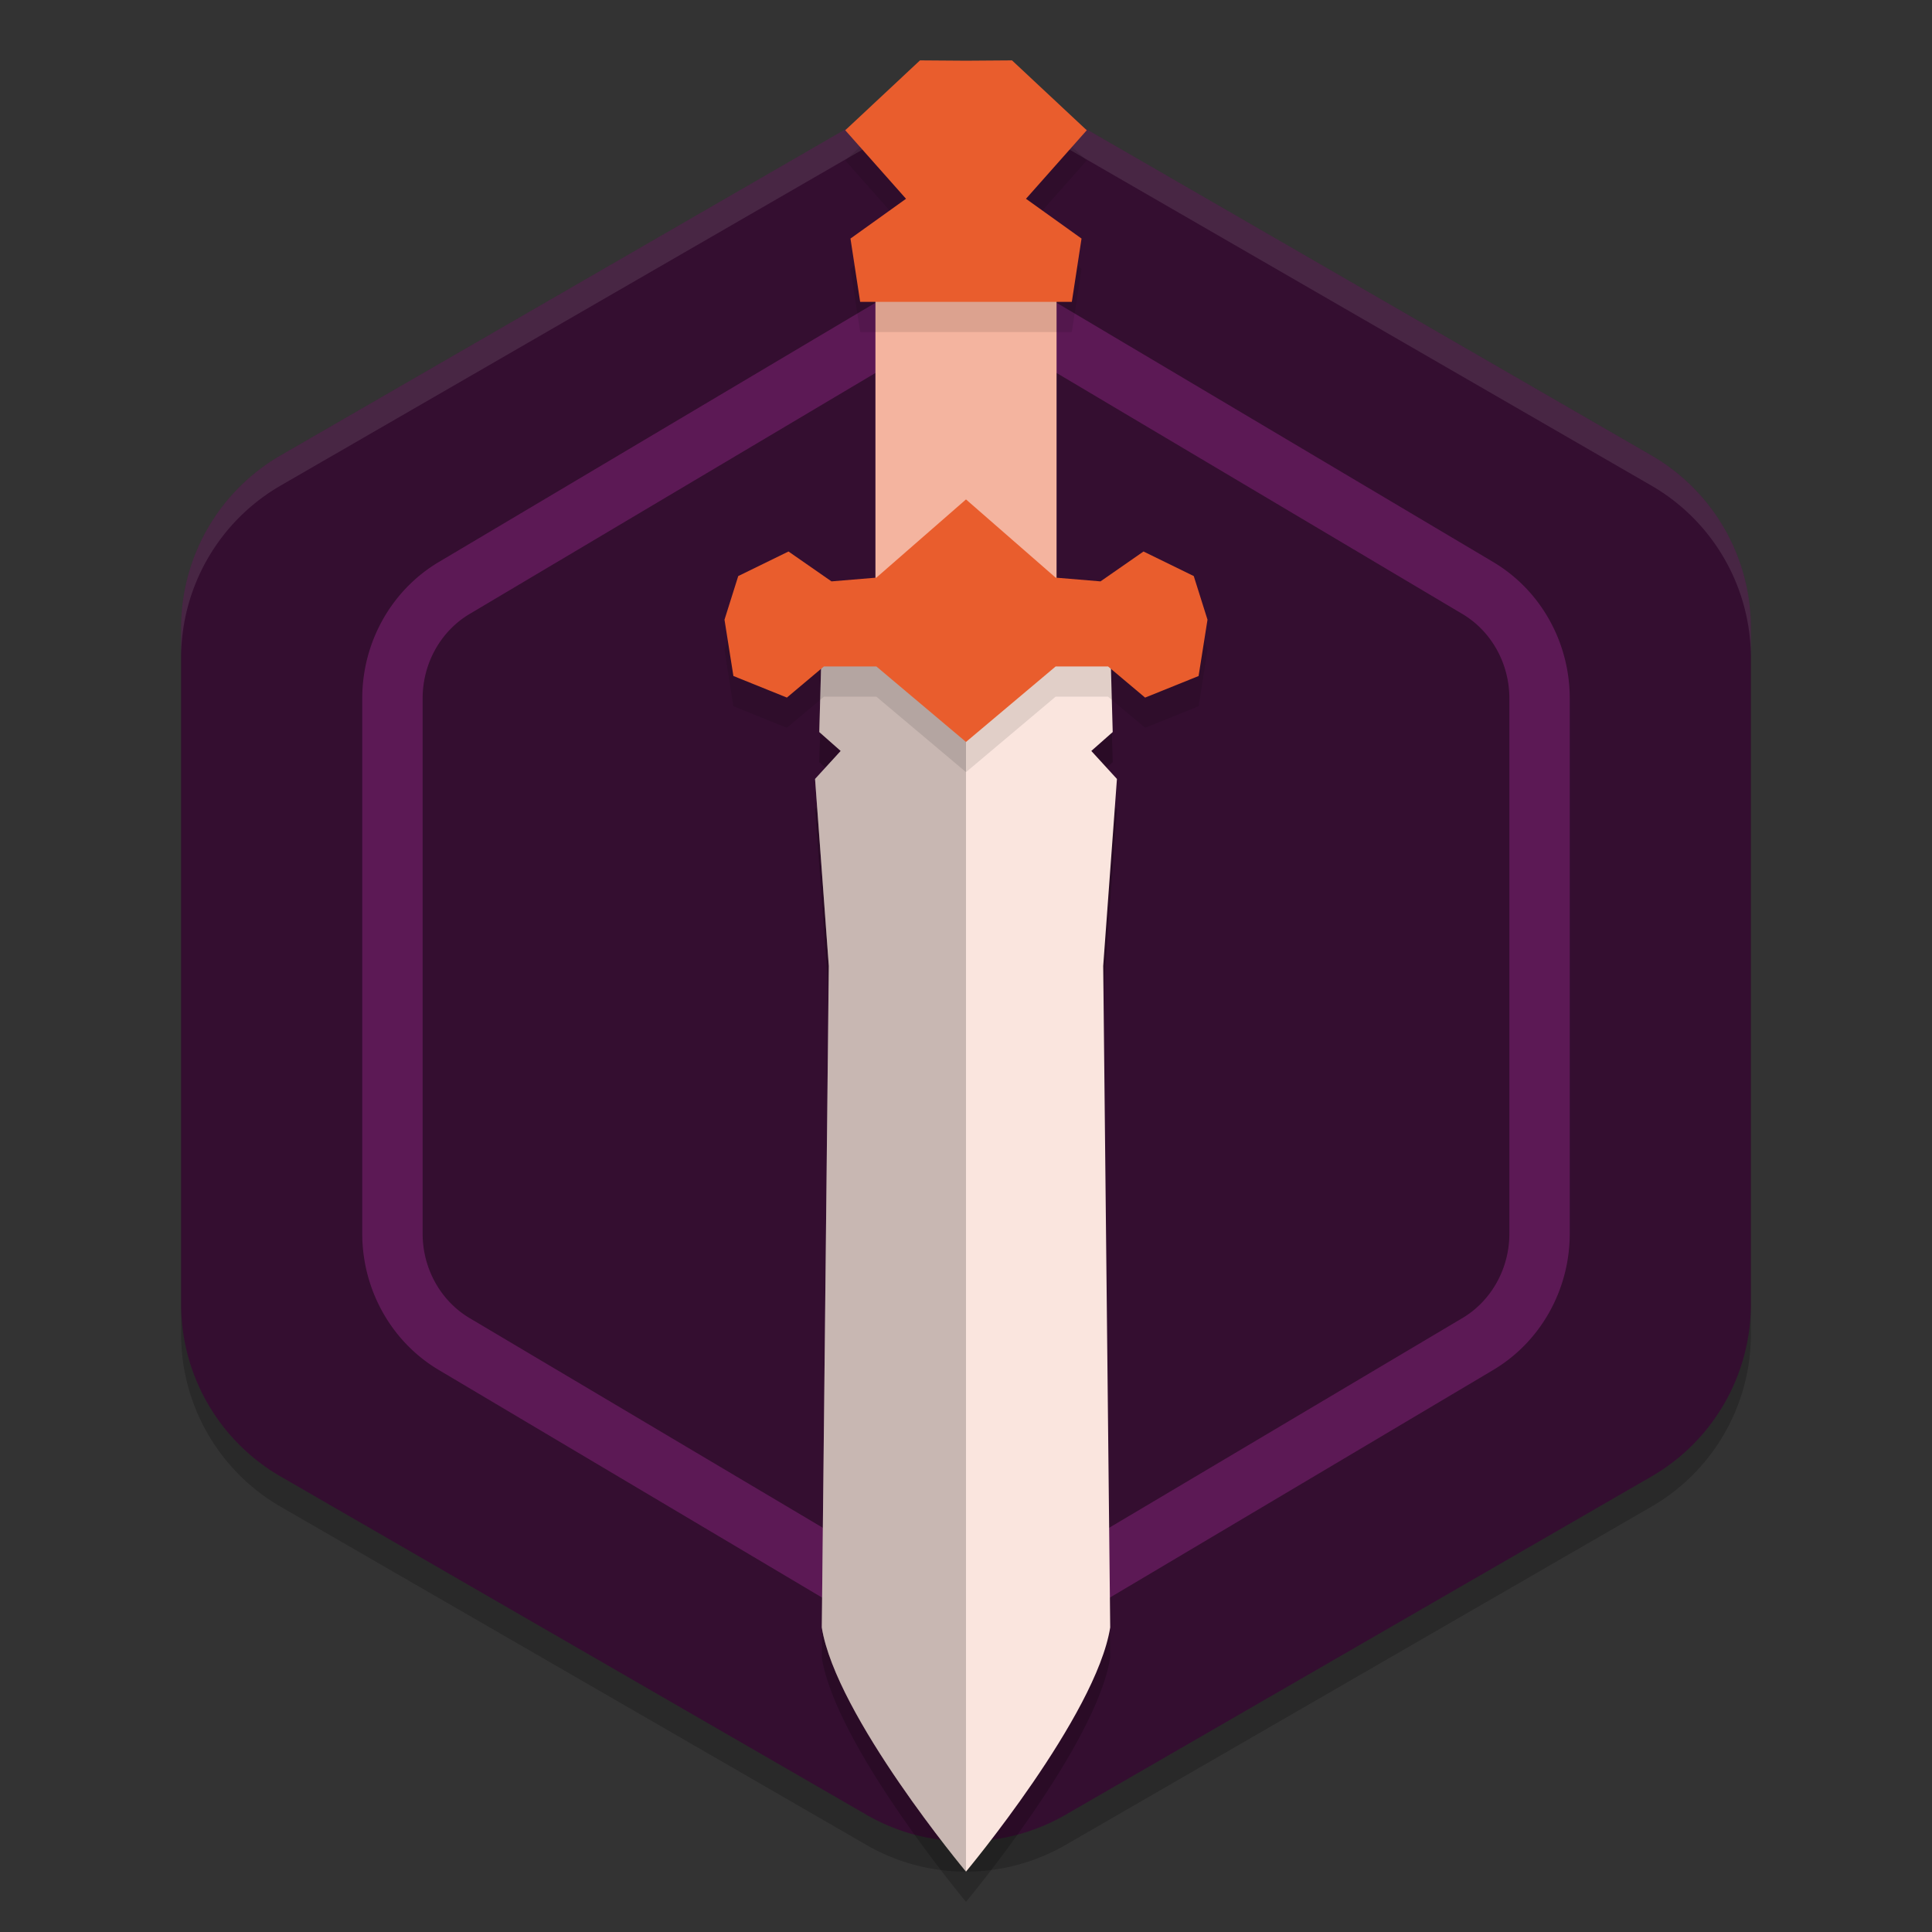 <svg xmlns="http://www.w3.org/2000/svg" width="64" height="64" version="1.1">
 <rect width="100%" height="100%" fill="#333333" stroke="none"/>
 <path style="opacity:0.2" d="m 32.155,4 v 0.003 A 6.595,6.594 0 0 0 28.702,4.881 L 9.298,16.084 a 6.595,6.594 0 0 0 -3.298,5.712 v 22.407 a 6.595,6.594 0 0 0 3.298,5.709 L 28.702,61.116 a 6.595,6.594 0 0 0 6.596,0 L 54.702,49.913 A 6.595,6.594 0 0 0 58,44.203 V 21.796 A 6.595,6.594 0 0 0 54.702,16.084 L 35.298,4.881 A 6.595,6.594 0 0 0 32.155,4 Z"/>
 <path style="fill:#340e30" d="m 32.155,3 v 0.003 A 6.595,6.594 0 0 0 28.702,3.881 L 9.298,15.084 a 6.595,6.594 0 0 0 -3.298,5.712 v 22.407 a 6.595,6.594 0 0 0 3.298,5.709 L 28.702,60.116 a 6.595,6.594 0 0 0 6.596,0 L 54.702,48.913 A 6.595,6.594 0 0 0 58,43.203 V 20.796 A 6.595,6.594 0 0 0 54.702,15.084 L 35.298,3.881 A 6.595,6.594 0 0 0 32.155,3 Z"/>
 <path style="fill:#ffffff;opacity:0.1" d="M 32.154 3 L 32.154 3.002 A 6.595 6.594 0 0 0 28.701 3.881 L 9.299 15.084 A 6.595 6.594 0 0 0 6 20.797 L 6 21.797 A 6.595 6.594 0 0 1 9.299 16.084 L 28.701 4.881 A 6.595 6.594 0 0 1 32.154 4.002 L 32.154 4 A 6.595 6.594 0 0 1 35.299 4.881 L 54.701 16.084 A 6.595 6.594 0 0 1 58 21.797 L 58 20.797 A 6.595 6.594 0 0 0 54.701 15.084 L 35.299 3.881 A 6.595 6.594 0 0 0 32.154 3 z"/>
 <path style="opacity:0.7;fill:#6e1e66" d="M 32.119 9.055 L 32.119 9.059 A 5.073 5.218 0 0 0 29.463 9.754 L 14.537 18.617 A 5.073 5.218 0 0 0 12 23.137 L 12 40.865 A 5.073 5.218 0 0 0 14.537 45.383 L 29.463 54.246 A 5.073 5.218 0 0 0 34.537 54.246 L 49.463 45.383 A 5.073 5.218 0 0 0 52 40.865 L 52 23.137 A 5.073 5.218 0 0 0 49.463 18.617 L 34.537 9.754 A 5.073 5.218 0 0 0 32.119 9.055 z M 32.07 11.059 L 32.088 11.059 C 32.587 11.073 33.076 11.212 33.516 11.473 L 48.443 20.338 C 49.393 20.902 50 21.964 50 23.137 L 50 40.865 C 50 42.037 49.393 43.1 48.443 43.664 L 33.516 52.525 C 32.566 53.089 31.434 53.089 30.484 52.525 L 15.557 43.664 C 14.607 43.1 14 42.037 14 40.865 L 14 23.137 C 14 21.964 14.607 20.902 15.557 20.338 L 30.482 11.475 C 30.969 11.186 31.517 11.045 32.07 11.059 z"/>
 <path style="fill:#f4b49f" d="M 29,9.778 V 19.5 h 3 3 V 9.778 h -3 z"/>
 <path style="opacity:0.2" d="M 27.21,22.722 27.14,25.25 27.849,25.876 27,26.804 l 0.455,6.195 -0.232,21.913 C 27.69,57.839 32,63 32,63 c 0,0 4.31,-5.161 4.777,-8.088 L 36.545,32.999 37,26.804 36.151,25.876 36.86,25.25 36.79,22.722 h -4.79 z"/>
 <path style="fill:#fae5de" d="M 27.21,21.722 27.14,24.25 27.849,24.876 27,25.804 l 0.455,6.195 -0.232,21.913 C 27.69,56.839 32,62 32,62 c 0,0 4.31,-5.161 4.777,-8.088 L 36.545,31.999 37,25.804 36.151,24.876 36.86,24.25 36.79,21.722 h -4.79 z"/>
 <path style="opacity:0.2" d="M 27.21,21.722 27.14,24.25 27.849,24.876 27,25.804 l 0.455,6.195 -0.232,21.913 C 27.69,56.839 32,62 32,62 V 21.722 Z"/>
 <path style="opacity:0.1" d="M 30.477,3 28,5.316 30.012,7.586 28.172,8.902 28.496,11 H 32 35.504 L 35.828,8.902 33.988,7.586 36,5.316 33.523,3 32,3.012 Z M 32,17.543 l -2.969,2.594 -1.488,0.121 -1.422,-0.988 -1.668,0.812 L 24,21.527 l 0.293,1.867 1.773,0.715 1.227,-1.031 h 1.738 l 2.969,2.5 2.969,-2.5 h 1.738 l 1.227,1.031 1.773,-0.715 L 40,21.527 l -0.453,-1.445 -1.668,-0.812 -1.422,0.988 -1.488,-0.121 z"/>
 <path style="fill:#e95d2d" d="M 32,16.544 29.031,19.135 27.544,19.259 26.12,18.269 24.455,19.083 24,20.528 l 0.295,1.865 1.772,0.715 1.226,-1.031 h 1.738 L 32,24.578 l 2.969,-2.5 h 1.738 l 1.226,1.031 1.772,-0.715 L 40,20.528 39.545,19.083 37.88,18.269 36.456,19.259 34.969,19.135 Z"/>
 <path style="fill:#e95d2d" d="M 30.476,2 28,4.315 30.013,6.585 28.173,7.903 28.494,10 H 32 35.506 L 35.827,7.903 33.987,6.585 36,4.315 33.524,2 32,2.011 Z"/>
</svg>

